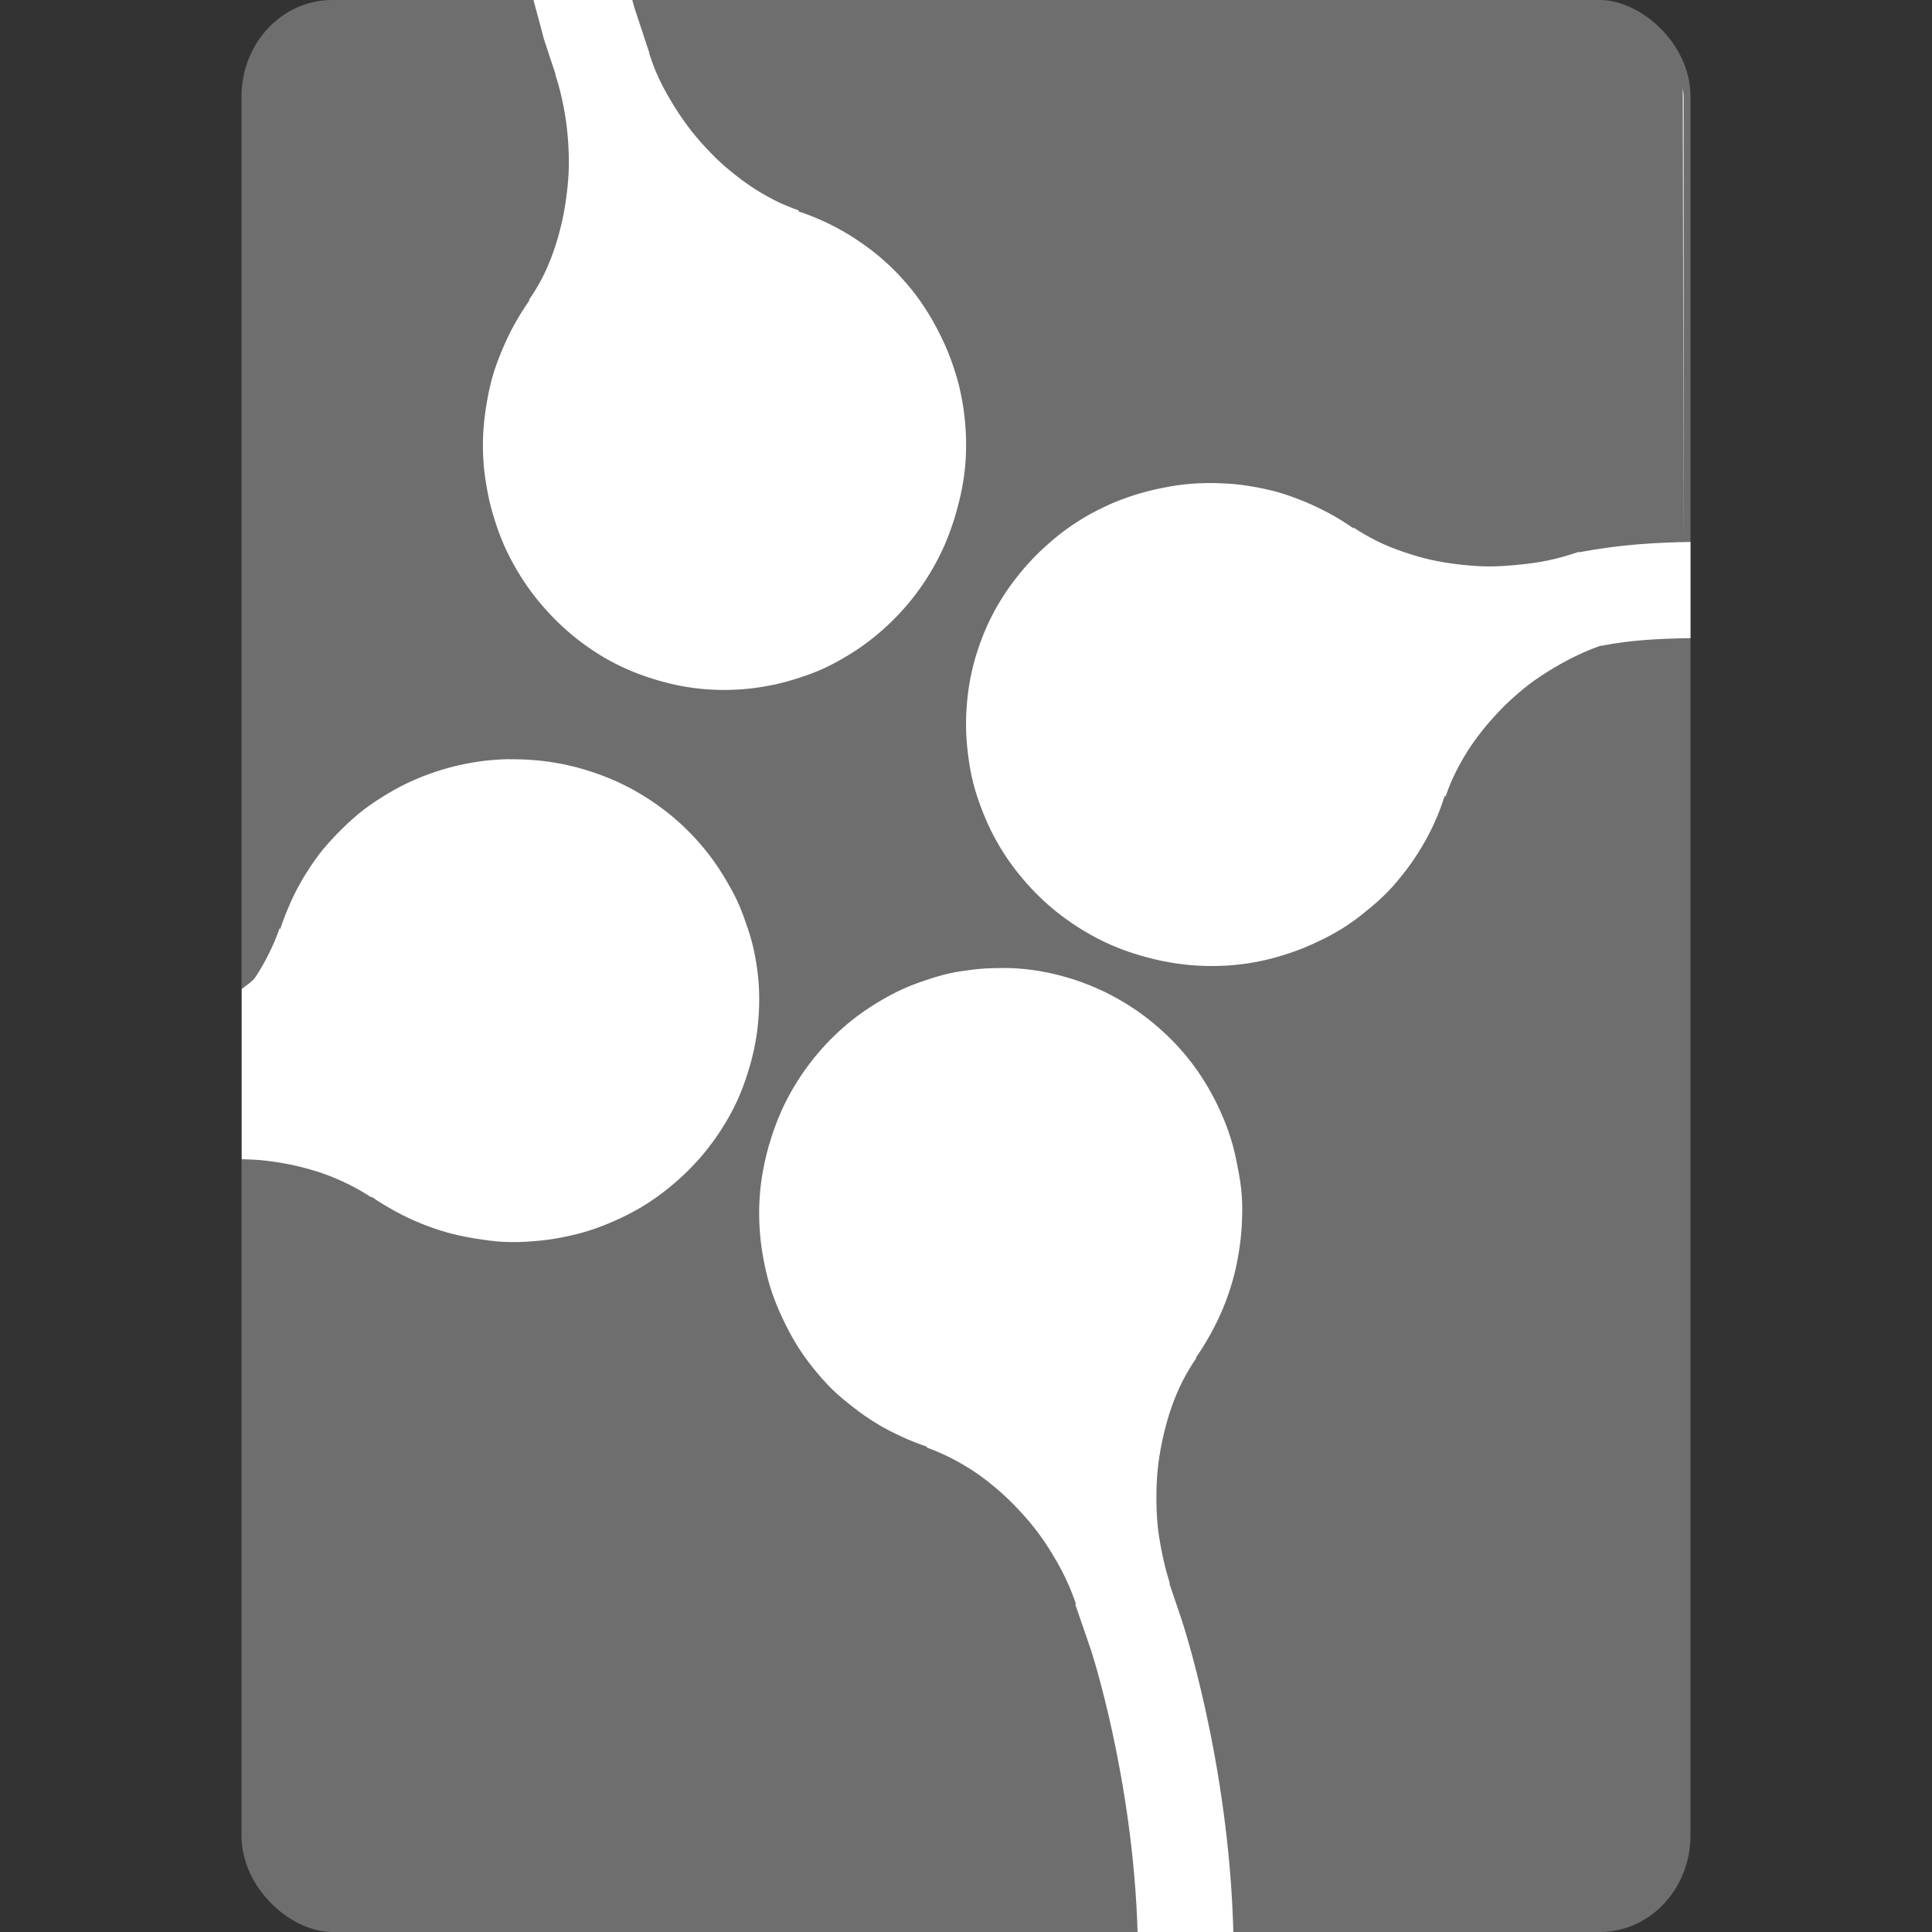 <svg xmlns="http://www.w3.org/2000/svg" width="16" height="16" version="1">
 <rect width="100%" height="100%" fill="#333333" stroke="none"/>
 <rect fill="#6e6e6e" width="16" height="12" x="-16" y="-14" rx=".8" ry=".75" transform="matrix(0,-1,-1,0,0,0)"/>
 <path fill="#fff" d="m4.418 0c0.033 0.119 0.086 0.322 0.086 0.322l0.098 0.297h-0.004l0.008 0.02c0.025 0.078 0.044 0.158 0.06 0.238s0.028 0.164 0.035 0.246c0.007 0.082 0.011 0.163 0.01 0.244-0.001 0.082-0.008 0.162-0.018 0.242-0.01 0.08-0.023 0.159-0.041 0.236-0.018 0.078-0.04 0.157-0.066 0.231-0.026 0.074-0.055 0.146-0.09 0.215s-0.074 0.133-0.117 0.195l0.008-0.002c-0.045 0.064-0.087 0.131-0.125 0.199-0.038 0.068-0.071 0.139-0.102 0.211-0.03 0.072-0.058 0.145-0.08 0.221-0.022 0.076-0.038 0.154-0.051 0.233-0.013 0.078-0.023 0.158-0.027 0.238-0.004 0.08-0.004 0.159 0.002 0.24 0.005 0.081 0.018 0.163 0.033 0.244s0.035 0.16 0.061 0.24c0.021 0.067 0.045 0.133 0.072 0.195 0.027 0.063 0.059 0.125 0.092 0.184 0.066 0.117 0.141 0.225 0.227 0.324 0.085 0.1 0.18 0.191 0.281 0.272 0.101 0.08 0.208 0.15 0.322 0.209s0.236 0.105 0.359 0.141c0.123 0.036 0.251 0.061 0.381 0.072 0.13 0.011 0.259 0.009 0.391-0.006 0.066-0.008 0.131-0.019 0.197-0.033 0.066-0.015 0.134-0.033 0.199-0.055 0.066-0.022 0.13-0.044 0.191-0.072 0.062-0.028 0.122-0.06 0.18-0.094 0.116-0.067 0.222-0.144 0.32-0.231 0.098-0.087 0.187-0.182 0.266-0.285 0.079-0.103 0.147-0.212 0.205-0.328 0.058-0.116 0.103-0.238 0.139-0.363 0.035-0.125 0.063-0.257 0.074-0.389 0.011-0.132 0.009-0.262-0.006-0.397-0.007-0.067-0.019-0.136-0.033-0.203-0.014-0.067-0.033-0.135-0.055-0.201-0.026-0.081-0.057-0.158-0.092-0.232s-0.073-0.146-0.115-0.215c-0.043-0.069-0.087-0.135-0.137-0.197-0.05-0.062-0.102-0.12-0.158-0.176-0.056-0.055-0.114-0.106-0.176-0.154-0.062-0.048-0.127-0.092-0.193-0.133-0.066-0.04-0.135-0.077-0.205-0.109s-0.145-0.062-0.219-0.086l0.014-0.004c-0.071-0.025-0.141-0.053-0.209-0.088-0.068-0.035-0.137-0.075-0.201-0.119-0.065-0.044-0.127-0.093-0.188-0.144s-0.117-0.107-0.172-0.166c-0.055-0.059-0.108-0.12-0.156-0.186-0.049-0.065-0.093-0.133-0.135-0.203s-0.082-0.144-0.115-0.219c-0.026-0.057-0.046-0.115-0.066-0.174l0.002-0.002-0.125-0.379c0 0-0.014-0.053-0.018-0.064h-0.818zm5.689 4.002c-0.079-0.003-0.159-0.002-0.24 0.004-0.081 0.006-0.161 0.019-0.242 0.035s-0.16 0.036-0.24 0.062c-0.067 0.022-0.133 0.046-0.195 0.074-0.062 0.028-0.123 0.059-0.182 0.092-0.117 0.067-0.224 0.144-0.322 0.231-0.099 0.086-0.188 0.181-0.268 0.283s-0.149 0.21-0.207 0.324c-0.058 0.115-0.104 0.236-0.139 0.359-0.035 0.124-0.057 0.253-0.066 0.383-0.01 0.13-0.007 0.259 0.01 0.391 0.008 0.066 0.018 0.133 0.033 0.199 0.015 0.066 0.034 0.132 0.057 0.197s0.048 0.128 0.076 0.19 0.06 0.122 0.094 0.18c0.068 0.115 0.147 0.221 0.234 0.318 0.087 0.097 0.183 0.186 0.287 0.264s0.214 0.146 0.33 0.203c0.116 0.057 0.238 0.101 0.363 0.135 0.126 0.034 0.255 0.058 0.387 0.068 0.131 0.01 0.266 0.008 0.4-0.008 0.067-0.008 0.133-0.02 0.2-0.035 0.066-0.015 0.134-0.035 0.201-0.057 0.08-0.026 0.158-0.059 0.232-0.094 0.075-0.035 0.145-0.072 0.213-0.115 0.068-0.043 0.132-0.09 0.193-0.141 0.062-0.05 0.122-0.102 0.176-0.158 0.055-0.056 0.105-0.118 0.153-0.18 0.047-0.062 0.091-0.127 0.13-0.193 0.04-0.067 0.076-0.136 0.108-0.207s0.058-0.143 0.082-0.217l0.006 0.01c0.024-0.071 0.051-0.138 0.086-0.207 0.034-0.069 0.074-0.138 0.117-0.203 0.043-0.065 0.091-0.127 0.142-0.188 0.052-0.061 0.106-0.12 0.164-0.176 0.059-0.055 0.12-0.109 0.184-0.158 0.065-0.049 0.133-0.093 0.203-0.135s0.143-0.081 0.217-0.115c0.056-0.026 0.113-0.049 0.172-0.07l0.002 0.002c0.249-0.05 0.49-0.06 0.742-0.064v-0.797c-0.286 0.005-0.583 0.021-0.924 0.086l-0.002-0.004-0.017 0.006c-0.078 0.026-0.16 0.05-0.241 0.066-0.08 0.017-0.16 0.027-0.242 0.035-0.081 0.008-0.162 0.014-0.244 0.014-0.081-0-0.162-0.007-0.242-0.016s-0.161-0.022-0.238-0.039c-0.078-0.017-0.155-0.041-0.229-0.066s-0.146-0.054-0.215-0.088c-0.069-0.034-0.136-0.073-0.199-0.115l0.004 0.01c-0.064-0.045-0.133-0.088-0.201-0.125-0.069-0.037-0.139-0.07-0.211-0.1-0.073-0.029-0.147-0.057-0.223-0.078s-0.152-0.036-0.23-0.049c-0.078-0.013-0.159-0.02-0.239-0.023zm-5.898 2.285c-0.066 0.002-0.134 0.006-0.201 0.014-0.067 0.008-0.134 0.02-0.201 0.035-0.067 0.015-0.133 0.033-0.199 0.055-0.08 0.027-0.156 0.057-0.23 0.092-0.074 0.035-0.147 0.076-0.215 0.119-0.068 0.043-0.134 0.088-0.195 0.139-0.061 0.05-0.119 0.106-0.174 0.162-0.055 0.057-0.107 0.114-0.154 0.176-0.047 0.062-0.089 0.127-0.129 0.193-0.04 0.067-0.076 0.136-0.107 0.207s-0.06 0.143-0.084 0.217l-0.004-0.01c-0.024 0.071-0.054 0.14-0.088 0.209-0.034 0.069-0.072 0.136-0.115 0.201-0.032 0.04-0.073 0.065-0.111 0.094v1.41c0.066 0.002 0.132 0.004 0.197 0.012 0.08 0.009 0.159 0.022 0.236 0.039s0.156 0.039 0.231 0.064c0.074 0.026 0.146 0.056 0.215 0.09s0.134 0.071 0.197 0.113l-0.002-0.008c0.064 0.045 0.133 0.086 0.201 0.123 0.069 0.038 0.138 0.07 0.211 0.1 0.073 0.029 0.147 0.055 0.223 0.076s0.152 0.036 0.231 0.049c0.078 0.012 0.159 0.024 0.238 0.027 0.08 0.003 0.16 0.001 0.24-0.006 0.081-0.006 0.161-0.017 0.242-0.033 0.081-0.016 0.16-0.036 0.24-0.062 0.066-0.022 0.133-0.049 0.195-0.077 0.062-0.027 0.123-0.058 0.182-0.091 0.117-0.067 0.224-0.145 0.322-0.231 0.099-0.086 0.189-0.181 0.268-0.283 0.079-0.102 0.149-0.212 0.207-0.326s0.102-0.236 0.137-0.359c0.035-0.124 0.058-0.249 0.068-0.379s0.009-0.261-0.008-0.393c-0.008-0.066-0.02-0.133-0.035-0.199-0.015-0.066-0.036-0.132-0.059-0.197-0.022-0.065-0.046-0.128-0.074-0.189s-0.062-0.12-0.096-0.178c-0.068-0.115-0.145-0.221-0.232-0.318s-0.183-0.186-0.287-0.264c-0.104-0.078-0.214-0.146-0.33-0.203s-0.24-0.102-0.365-0.137c-0.126-0.034-0.255-0.057-0.387-0.066-0.066-0.005-0.131-0.007-0.197-0.006zm4.053 1.73c-0.066 0.001-0.131 0.004-0.197 0.012s-0.133 0.017-0.199 0.031c-0.066 0.015-0.132 0.035-0.197 0.057-0.066 0.022-0.132 0.046-0.193 0.074-0.062 0.028-0.118 0.058-0.176 0.092-0.115 0.067-0.224 0.144-0.322 0.231-0.098 0.087-0.187 0.182-0.266 0.285s-0.149 0.214-0.207 0.33c-0.058 0.116-0.103 0.238-0.139 0.363-0.035 0.126-0.061 0.255-0.072 0.387-0.011 0.131-0.009 0.264 0.006 0.398 0.007 0.067 0.019 0.134 0.033 0.202 0.014 0.067 0.031 0.136 0.053 0.203 0.026 0.08 0.057 0.155 0.092 0.23s0.073 0.148 0.115 0.217 0.087 0.133 0.137 0.195 0.102 0.123 0.158 0.178c0.056 0.055 0.116 0.104 0.178 0.152 0.061 0.048 0.125 0.093 0.191 0.133 0.066 0.041 0.137 0.077 0.207 0.109 0.07 0.033 0.143 0.062 0.217 0.086l-0.012 0.004c0.071 0.025 0.141 0.055 0.209 0.09s0.135 0.074 0.199 0.117c0.065 0.044 0.127 0.093 0.188 0.145 0.06 0.052 0.117 0.107 0.172 0.166 0.055 0.059 0.11 0.122 0.158 0.187 0.049 0.065 0.093 0.133 0.135 0.204 0.042 0.07 0.08 0.142 0.113 0.216 0.026 0.057 0.048 0.115 0.068 0.174l-0.006 0.002 0.131 0.381s0.347 1.056 0.385 2.332h0.793c-0.037-1.425-0.43-2.592-0.43-2.592l-0.1-0.295h0.004l-0.006-0.021c-0.025-0.078-0.044-0.158-0.06-0.238-0.016-0.081-0.03-0.161-0.037-0.243-0.007-0.081-0.009-0.164-0.008-0.246 0.001-0.081 0.006-0.164 0.016-0.244s0.025-0.159 0.043-0.236c0.018-0.078 0.04-0.157 0.066-0.231 0.026-0.074 0.055-0.144 0.09-0.213 0.035-0.069 0.074-0.134 0.117-0.197l-0.008 0.004c0.045-0.064 0.087-0.133 0.125-0.201 0.038-0.069 0.072-0.139 0.102-0.211s0.056-0.147 0.078-0.223c0.022-0.075 0.038-0.15 0.051-0.228s0.023-0.159 0.027-0.239c0.004-0.079 0.006-0.161 0-0.242-0.005-0.081-0.019-0.161-0.035-0.242-0.015-0.081-0.033-0.162-0.059-0.242-0.021-0.067-0.046-0.133-0.074-0.195-0.027-0.063-0.057-0.123-0.09-0.182-0.065-0.117-0.141-0.227-0.226-0.326-0.085-0.1-0.18-0.189-0.281-0.27-0.101-0.08-0.21-0.15-0.324-0.209-0.114-0.059-0.234-0.107-0.357-0.143-0.123-0.036-0.249-0.061-0.379-0.072-0.065-0.006-0.13-0.007-0.195-0.006z"/>
 <path fill="#fff" d="m13.936 0.729 0.007 3.823v-3.752c0-0.024-0.005-0.047-0.007-0.071z"/>
</svg>

